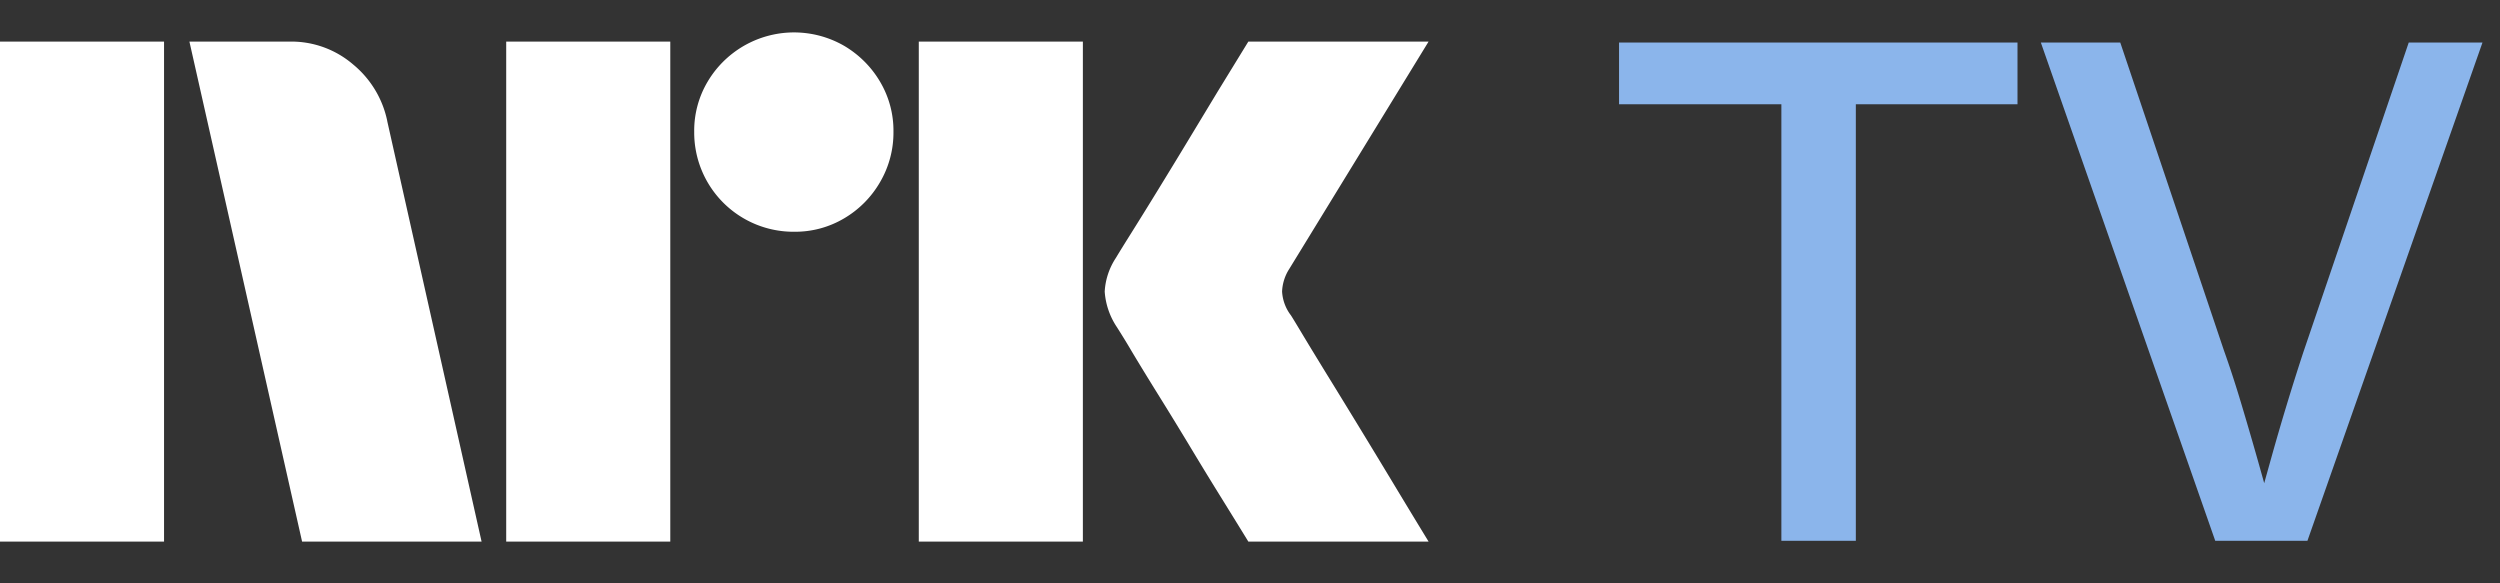 <svg xmlns="http://www.w3.org/2000/svg" viewBox="0 0 60 14"><rect x="0" y="0" width="60" height="14" fill="#333333" stroke="none"/><path fill="#fff" d="M0 12.998v-12h3.937v12H0Zm9.294-10.09 2.264 10.09H7.25l-2.704-12h2.417a2.276 2.276 0 0 1 1.513.55c.42.346.71.826.819 1.36Zm2.855 10.09v-12h3.938v12h-3.938Zm6.912-7.436a2.382 2.382 0 0 1-2.4-2.4 2.301 2.301 0 0 1 .321-1.2A2.41 2.41 0 0 1 20.26 1.1c.356.21.653.506.862.862.215.363.326.778.321 1.2a2.35 2.35 0 0 1-.321 1.208 2.4 2.4 0 0 1-.862.87 2.302 2.302 0 0 1-1.2.322Zm2.99 7.436v-12h3.938v12h-3.937Zm8.923-5.442c.01.012.095.15.253.414s.364.602.617 1.014a313.388 313.388 0 0 1 1.597 2.62c.247.41.529.876.845 1.394H29.96c-.27-.44-.516-.837-.736-1.192-.22-.355-.453-.738-.7-1.149-.248-.41-.493-.81-.736-1.2-.242-.389-.45-.73-.625-1.022a17.98 17.98 0 0 0-.363-.592 1.747 1.747 0 0 1-.287-.845c.016-.29.11-.57.27-.811.067-.113.191-.313.371-.6s.392-.628.634-1.023c.242-.394.488-.797.736-1.208l.7-1.158.736-1.2h4.326l-3.346 5.46a1.08 1.08 0 0 0-.17.54c.012.202.082.396.203.558Z"/><path fill="#8BB5EB" d="M38.857 2.502h3.896V12.98h1.787V2.503h3.88V1.02h-9.563v1.482ZM57.81 1.02l-2.534 7.445a60.156 60.156 0 0 0-.757 2.493l-.178.638a94.718 94.718 0 0 0-.571-1.977c-.13-.432-.264-.84-.4-1.221L50.886 1.02H48.98l4.186 11.96h2.212L59.58 1.02h-1.77Z"/></svg>